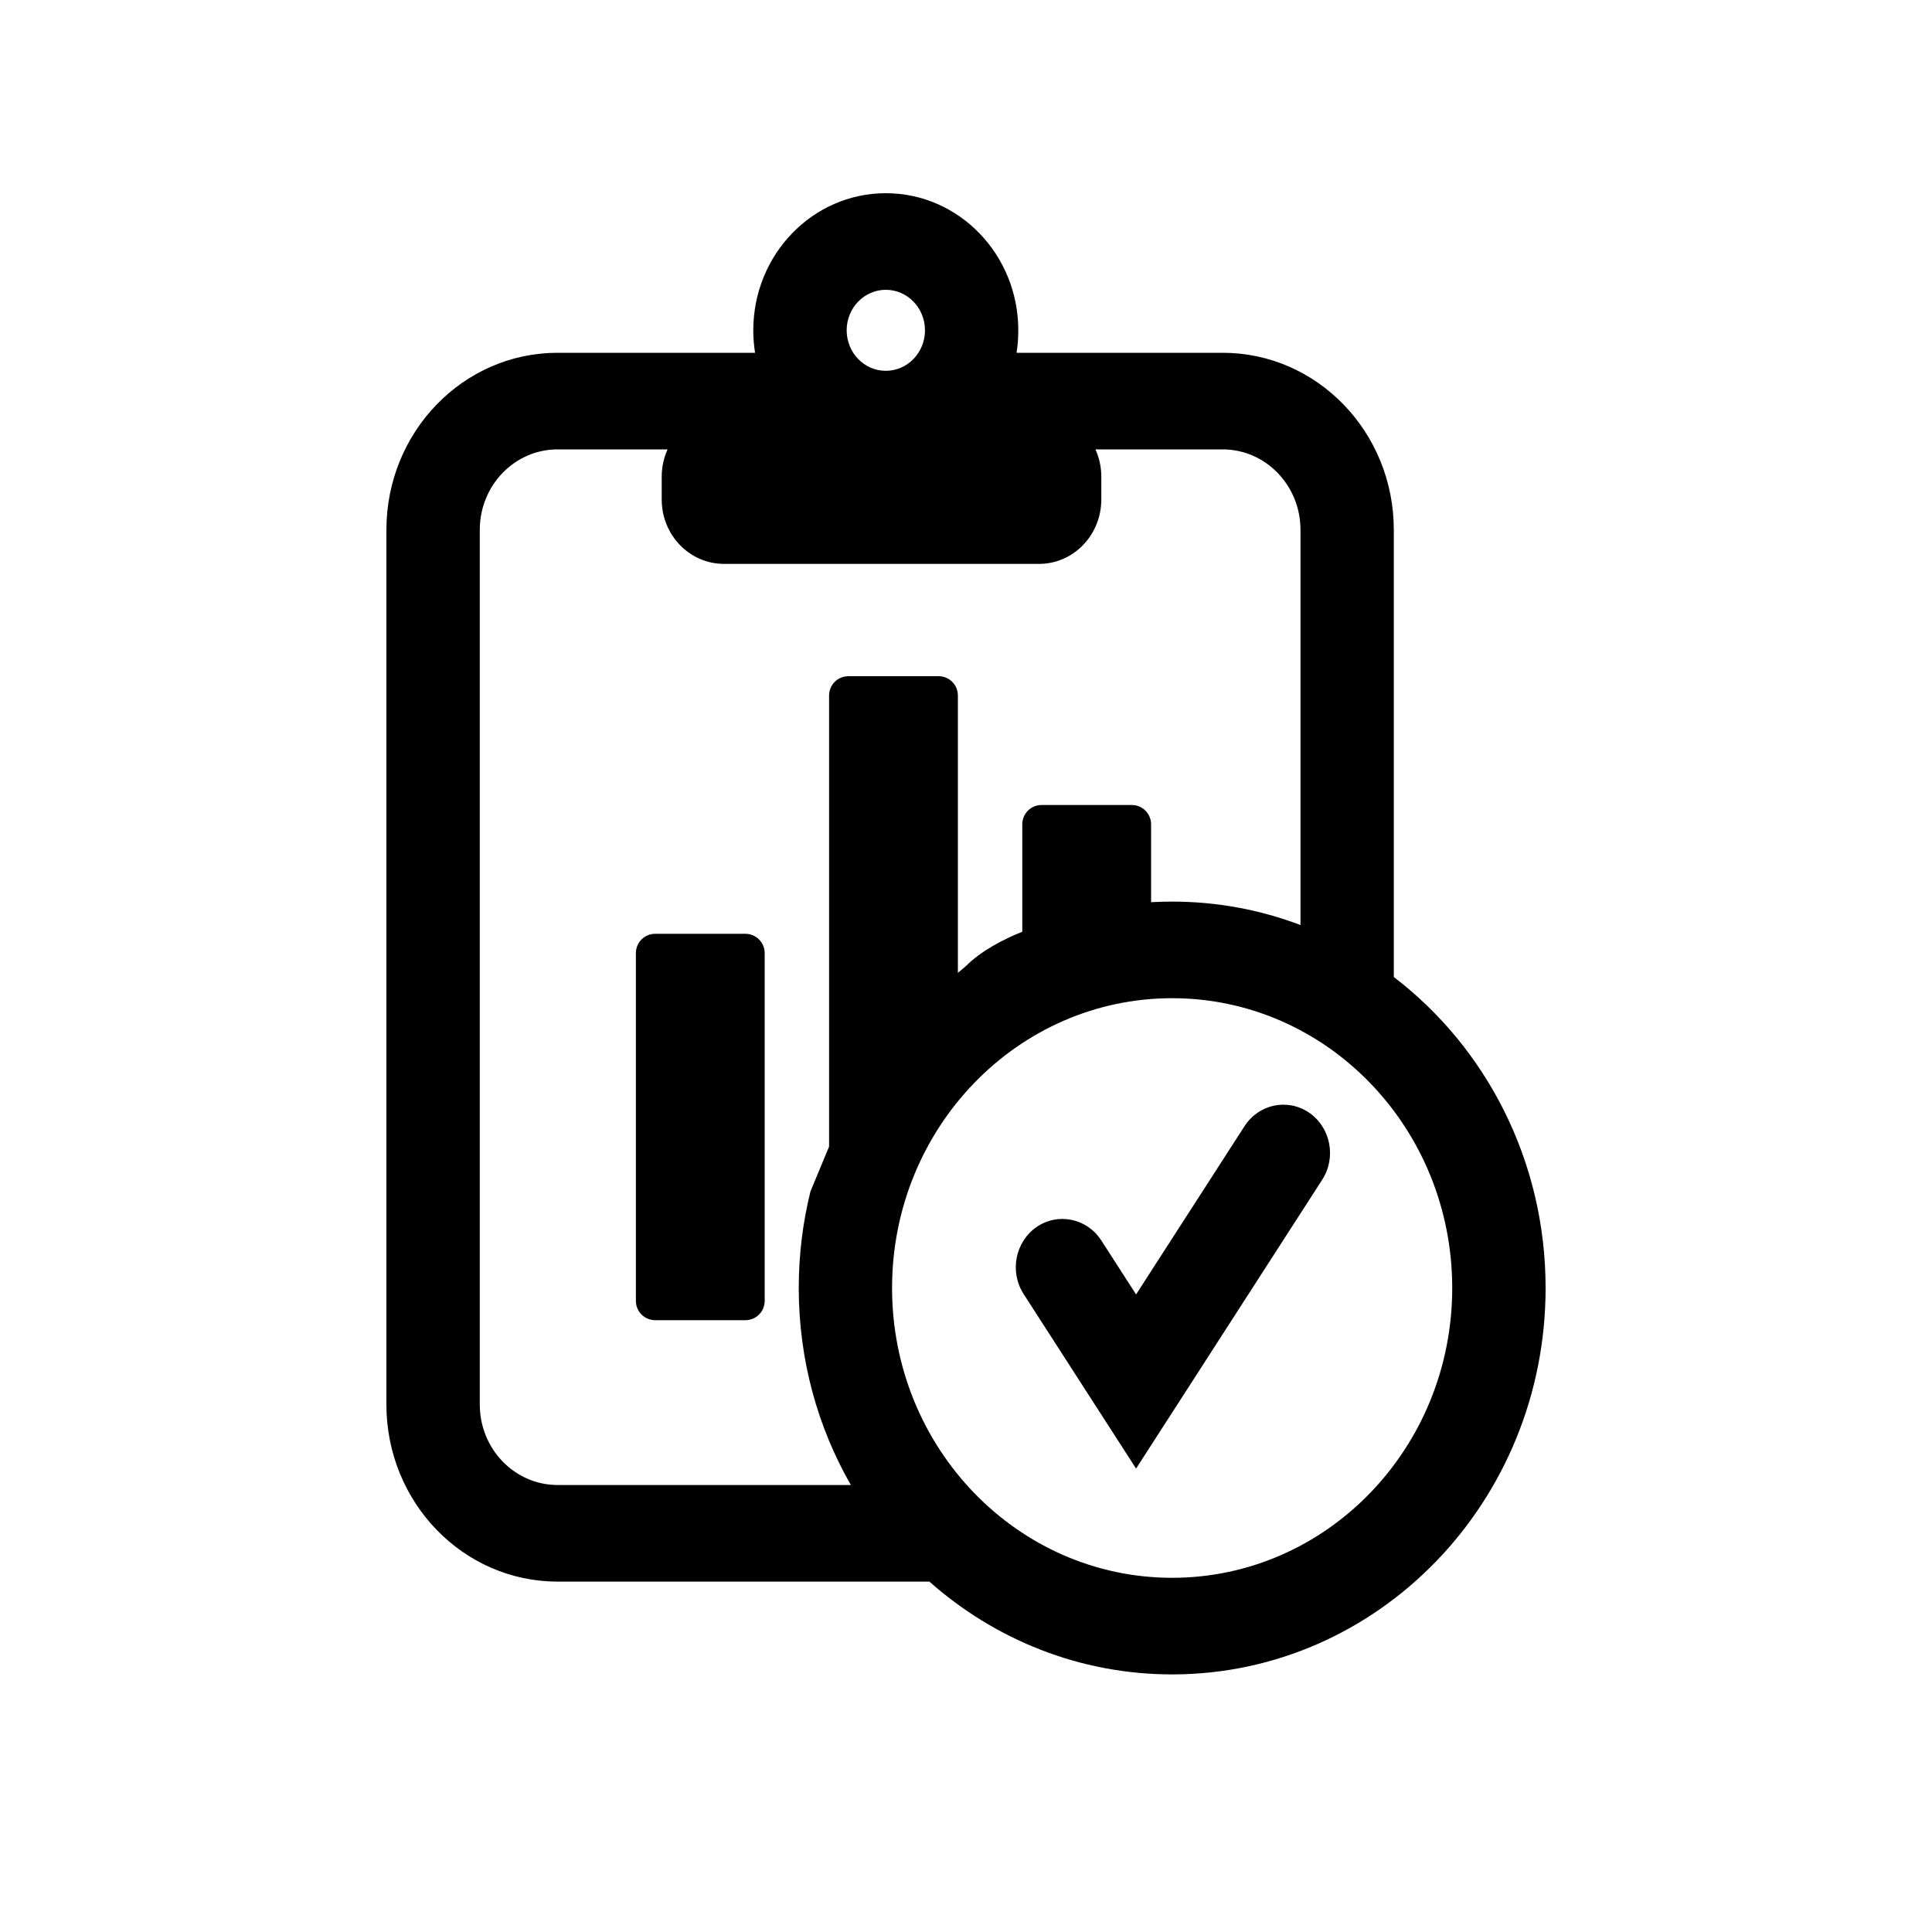<svg width="30" height="30" viewBox="0 0 30 30" fill="none" xmlns="http://www.w3.org/2000/svg">
<path fill-rule="evenodd" clip-rule="evenodd" d="M15.812 5.129C15.812 5.248 15.803 5.365 15.785 5.479L15.785 5.478H18.985C20.453 5.478 21.643 6.709 21.643 8.228V15.171C23.073 16.264 24 18.02 24 20C24 23.314 21.404 26 18.201 26C16.762 26 15.445 25.457 14.431 24.559H8.658C7.19 24.559 6 23.328 6 21.809V8.228C6 6.709 7.19 5.478 8.658 5.478H11.725C11.733 5.532 11.744 5.586 11.757 5.639C11.718 5.476 11.697 5.305 11.697 5.129C11.697 3.953 12.618 3 13.755 3C14.891 3 15.812 3.953 15.812 5.129ZM14.363 5.129C14.363 5.476 14.091 5.758 13.755 5.758C13.419 5.758 13.147 5.476 13.147 5.129C13.147 4.782 13.419 4.5 13.755 4.5C14.091 4.5 14.363 4.782 14.363 5.129ZM20.194 8.228V14.364C19.572 14.128 18.901 14 18.201 14C18.091 14 17.982 14.003 17.874 14.009V12.8C17.874 12.634 17.74 12.5 17.574 12.5H16.174C16.008 12.5 15.874 12.634 15.874 12.8V14.468C15.58 14.586 15.238 14.762 15 15L14.874 15.107V10.8C14.874 10.634 14.74 10.5 14.574 10.5H13.174C13.008 10.5 12.874 10.634 12.874 10.8V17.804L12.585 18.5C12.466 18.979 12.403 19.482 12.403 20C12.403 21.117 12.698 22.163 13.212 23.059H8.658C7.991 23.059 7.45 22.499 7.45 21.809V8.228C7.45 7.537 7.991 6.978 8.658 6.978H10.366C10.308 7.106 10.275 7.25 10.275 7.402V7.756C10.275 8.309 10.708 8.756 11.242 8.756H16.134C16.668 8.756 17.101 8.309 17.101 7.756V7.402C17.101 7.25 17.068 7.106 17.01 6.978H18.985C19.653 6.978 20.194 7.537 20.194 8.228ZM18.201 24.5C20.603 24.5 22.55 22.485 22.55 20C22.55 17.515 20.603 15.5 18.201 15.5C15.8 15.5 13.852 17.515 13.852 20C13.852 22.485 15.8 24.5 18.201 24.5ZM10.174 14.5C10.008 14.5 9.874 14.634 9.874 14.8V20.2C9.874 20.366 10.008 20.5 10.174 20.5H11.574C11.74 20.5 11.874 20.366 11.874 20.2V14.8C11.874 14.634 11.74 14.5 11.574 14.5H10.174ZM20.33 17.279C20.663 17.509 20.753 17.975 20.531 18.319L17.641 22.804L15.895 20.094C15.673 19.749 15.763 19.283 16.096 19.053C16.429 18.824 16.879 18.917 17.101 19.262L17.641 20.1L19.325 17.487C19.547 17.143 19.997 17.05 20.33 17.279Z" fill="black"/>
</svg>
